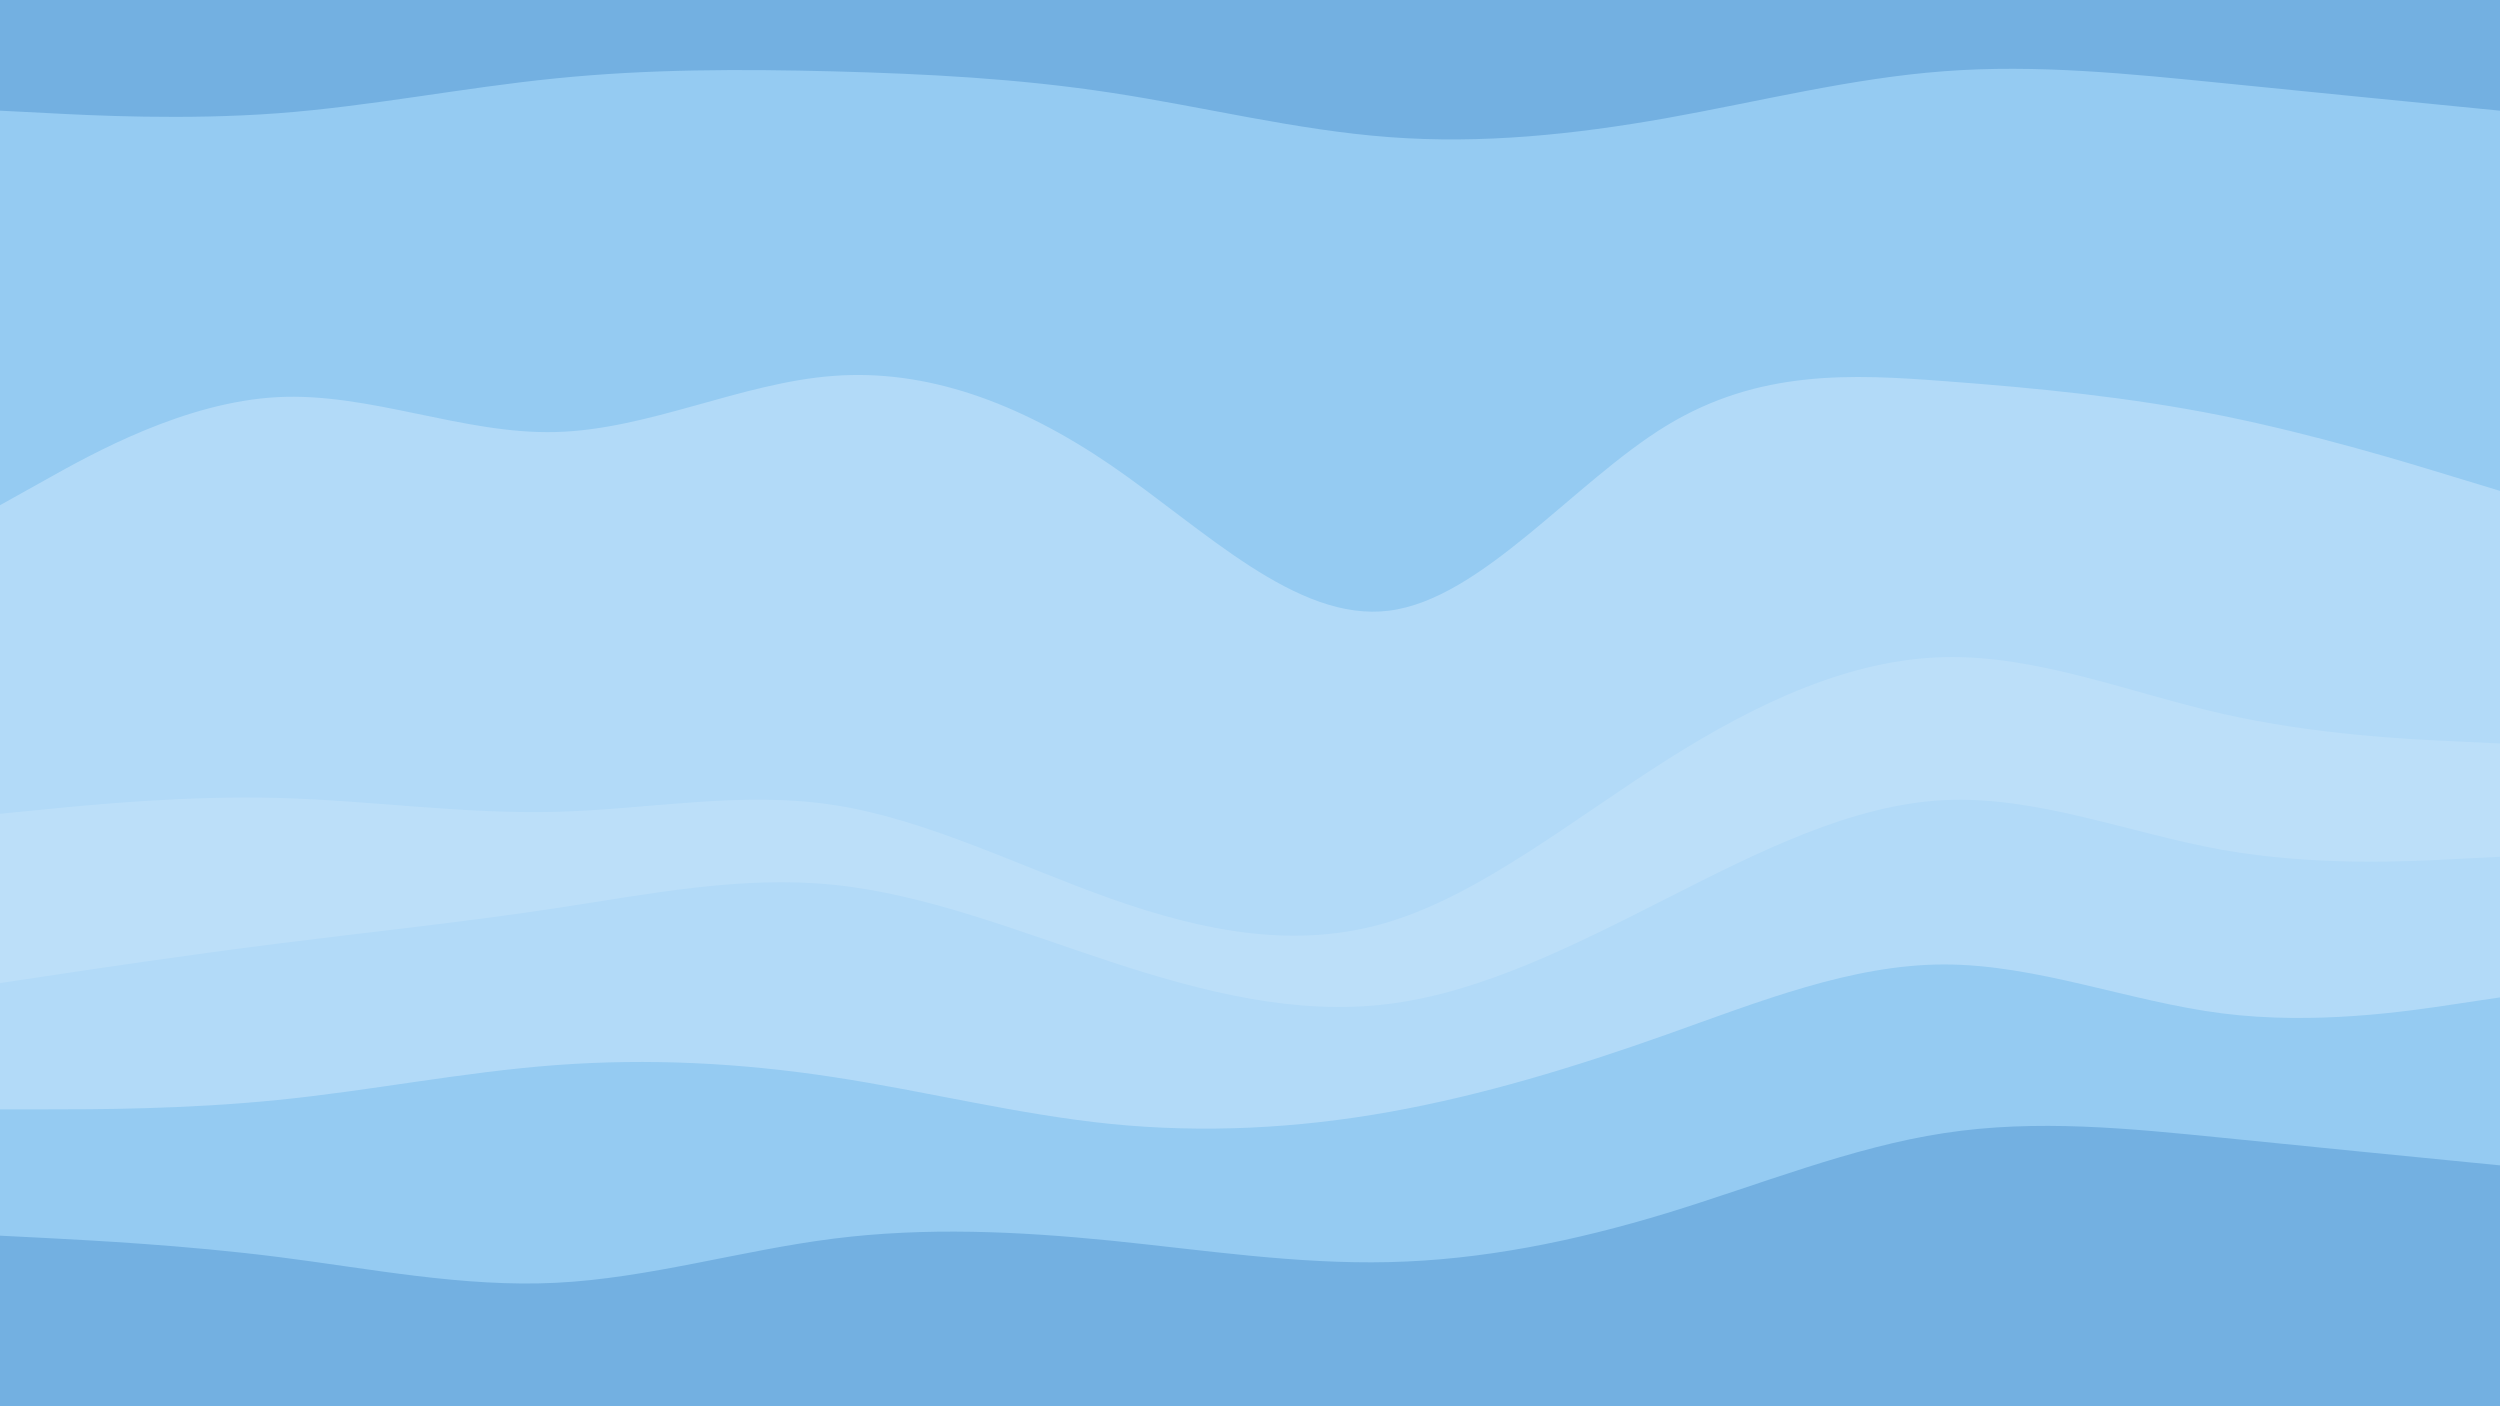 <svg xmlns="http://www.w3.org/2000/svg" xmlns:xlink="http://www.w3.org/1999/xlink" id="visual" viewBox="0 0 1920 1080" width="1920" height="1080" version="1.1"><path d="M0 87L35.5 88.8C71 90.7 142 94.3 213.2 89C284.3 83.7 355.7 69.3 426.8 62.2C498 55 569 55 640 56.8C711 58.7 782 62.3 853.2 73.2C924.3 84 995.7 102 1066.8 107.3C1138 112.7 1209 105.3 1280 92.7C1351 80 1422 62 1493.2 56.7C1564.3 51.3 1635.7 58.7 1706.8 65.8C1778 73 1849 80 1884.5 83.5L1920 87L1920 0L1884.5 0C1849 0 1778 0 1706.8 0C1635.7 0 1564.3 0 1493.2 0C1422 0 1351 0 1280 0C1209 0 1138 0 1066.8 0C995.7 0 924.3 0 853.2 0C782 0 711 0 640 0C569 0 498 0 426.8 0C355.7 0 284.3 0 213.2 0C142 0 71 0 35.5 0L0 0Z" fill="#73b0e1"/><path d="M0 390L35.5 370.2C71 350.3 142 310.7 213.2 307C284.3 303.3 355.7 335.7 426.8 333.8C498 332 569 296 640 290.7C711 285.3 782 310.7 853.2 359.3C924.3 408 995.7 480 1066.8 471C1138 462 1209 372 1280 328.8C1351 285.7 1422 289.3 1493.2 294.7C1564.3 300 1635.7 307 1706.8 321.3C1778 335.7 1849 357.3 1884.5 368.2L1920 379L1920 85L1884.5 81.5C1849 78 1778 71 1706.8 63.8C1635.7 56.7 1564.3 49.3 1493.2 54.7C1422 60 1351 78 1280 90.7C1209 103.3 1138 110.7 1066.8 105.3C995.7 100 924.3 82 853.2 71.2C782 60.3 711 56.7 640 54.8C569 53 498 53 426.8 60.2C355.7 67.3 284.3 81.7 213.2 87C142 92.3 71 88.7 35.5 86.8L0 85Z" fill="#95cbf2"/><path d="M0 627L35.5 623.5C71 620 142 613 213.2 614.8C284.3 616.7 355.7 627.3 426.8 625.5C498 623.7 569 609.3 640 620.2C711 631 782 667 853.2 692.2C924.3 717.3 995.7 731.7 1066.8 710C1138 688.3 1209 630.7 1280 585.7C1351 540.7 1422 508.3 1493.2 506.7C1564.3 505 1635.7 534 1706.8 550.2C1778 566.3 1849 569.7 1884.5 571.3L1920 573L1920 377L1884.5 366.2C1849 355.3 1778 333.7 1706.8 319.3C1635.7 305 1564.3 298 1493.2 292.7C1422 287.3 1351 283.7 1280 326.8C1209 370 1138 460 1066.8 469C995.7 478 924.3 406 853.2 357.3C782 308.7 711 283.3 640 288.7C569 294 498 330 426.8 331.8C355.7 333.7 284.3 301.3 213.2 305C142 308.7 71 348.3 35.5 368.2L0 388Z" fill="#b2daf8"/><path d="M0 757L35.5 751.7C71 746.3 142 735.7 213.2 726.7C284.3 717.7 355.7 710.3 426.8 699.5C498 688.7 569 674.3 640 681.5C711 688.7 782 717.3 853.2 740.7C924.3 764 995.7 782 1066.8 773C1138 764 1209 728 1280 692C1351 656 1422 620 1493.2 616.5C1564.3 613 1635.7 642 1706.8 654.7C1778 667.3 1849 663.7 1884.5 661.8L1920 660L1920 571L1884.5 569.3C1849 567.7 1778 564.3 1706.8 548.2C1635.7 532 1564.3 503 1493.2 504.7C1422 506.3 1351 538.7 1280 583.7C1209 628.7 1138 686.3 1066.8 708C995.7 729.7 924.3 715.3 853.2 690.2C782 665 711 629 640 618.2C569 607.3 498 621.7 426.8 623.5C355.7 625.3 284.3 614.7 213.2 612.8C142 611 71 618 35.5 621.5L0 625Z" fill="#bcdff9"/><path d="M0 854L35.5 854C71 854 142 854 213.2 846.8C284.3 839.7 355.7 825.3 426.8 820C498 814.7 569 818.3 640 829.2C711 840 782 858 853.2 865.2C924.3 872.3 995.7 868.7 1066.8 856C1138 843.3 1209 821.7 1280 796.5C1351 771.3 1422 742.7 1493.2 742.7C1564.3 742.7 1635.7 771.3 1706.8 780.3C1778 789.3 1849 778.7 1884.5 773.3L1920 768L1920 658L1884.5 659.8C1849 661.7 1778 665.3 1706.8 652.7C1635.7 640 1564.3 611 1493.2 614.5C1422 618 1351 654 1280 690C1209 726 1138 762 1066.8 771C995.7 780 924.3 762 853.2 738.7C782 715.3 711 686.7 640 679.5C569 672.3 498 686.7 426.8 697.5C355.7 708.3 284.3 715.7 213.2 724.7C142 733.7 71 744.3 35.5 749.7L0 755Z" fill="#b2daf8"/><path d="M0 951L35.5 952.8C71 954.7 142 958.3 213.2 967.3C284.3 976.3 355.7 990.7 426.8 987.2C498 983.7 569 962.3 640 953.3C711 944.3 782 947.7 853.2 954.8C924.3 962 995.7 973 1066.8 971.3C1138 969.7 1209 955.3 1280 933.7C1351 912 1422 883 1493.2 872.2C1564.3 861.3 1635.7 868.7 1706.8 875.8C1778 883 1849 890 1884.5 893.5L1920 897L1920 766L1884.5 771.3C1849 776.7 1778 787.3 1706.8 778.3C1635.7 769.3 1564.3 740.7 1493.2 740.7C1422 740.7 1351 769.3 1280 794.5C1209 819.7 1138 841.3 1066.8 854C995.7 866.7 924.3 870.3 853.2 863.2C782 856 711 838 640 827.2C569 816.3 498 812.7 426.8 818C355.7 823.3 284.3 837.7 213.2 844.8C142 852 71 852 35.5 852L0 852Z" fill="#95cbf2"/><path d="M0 1081L35.5 1081C71 1081 142 1081 213.2 1081C284.3 1081 355.7 1081 426.8 1081C498 1081 569 1081 640 1081C711 1081 782 1081 853.2 1081C924.3 1081 995.7 1081 1066.8 1081C1138 1081 1209 1081 1280 1081C1351 1081 1422 1081 1493.2 1081C1564.3 1081 1635.7 1081 1706.8 1081C1778 1081 1849 1081 1884.5 1081L1920 1081L1920 895L1884.5 891.5C1849 888 1778 881 1706.8 873.8C1635.7 866.7 1564.3 859.3 1493.2 870.2C1422 881 1351 910 1280 931.7C1209 953.3 1138 967.7 1066.8 969.3C995.7 971 924.3 960 853.2 952.8C782 945.7 711 942.3 640 951.3C569 960.3 498 981.7 426.8 985.2C355.7 988.7 284.3 974.3 213.2 965.3C142 956.3 71 952.7 35.5 950.8L0 949Z" fill="#73b0e1"/></svg>
